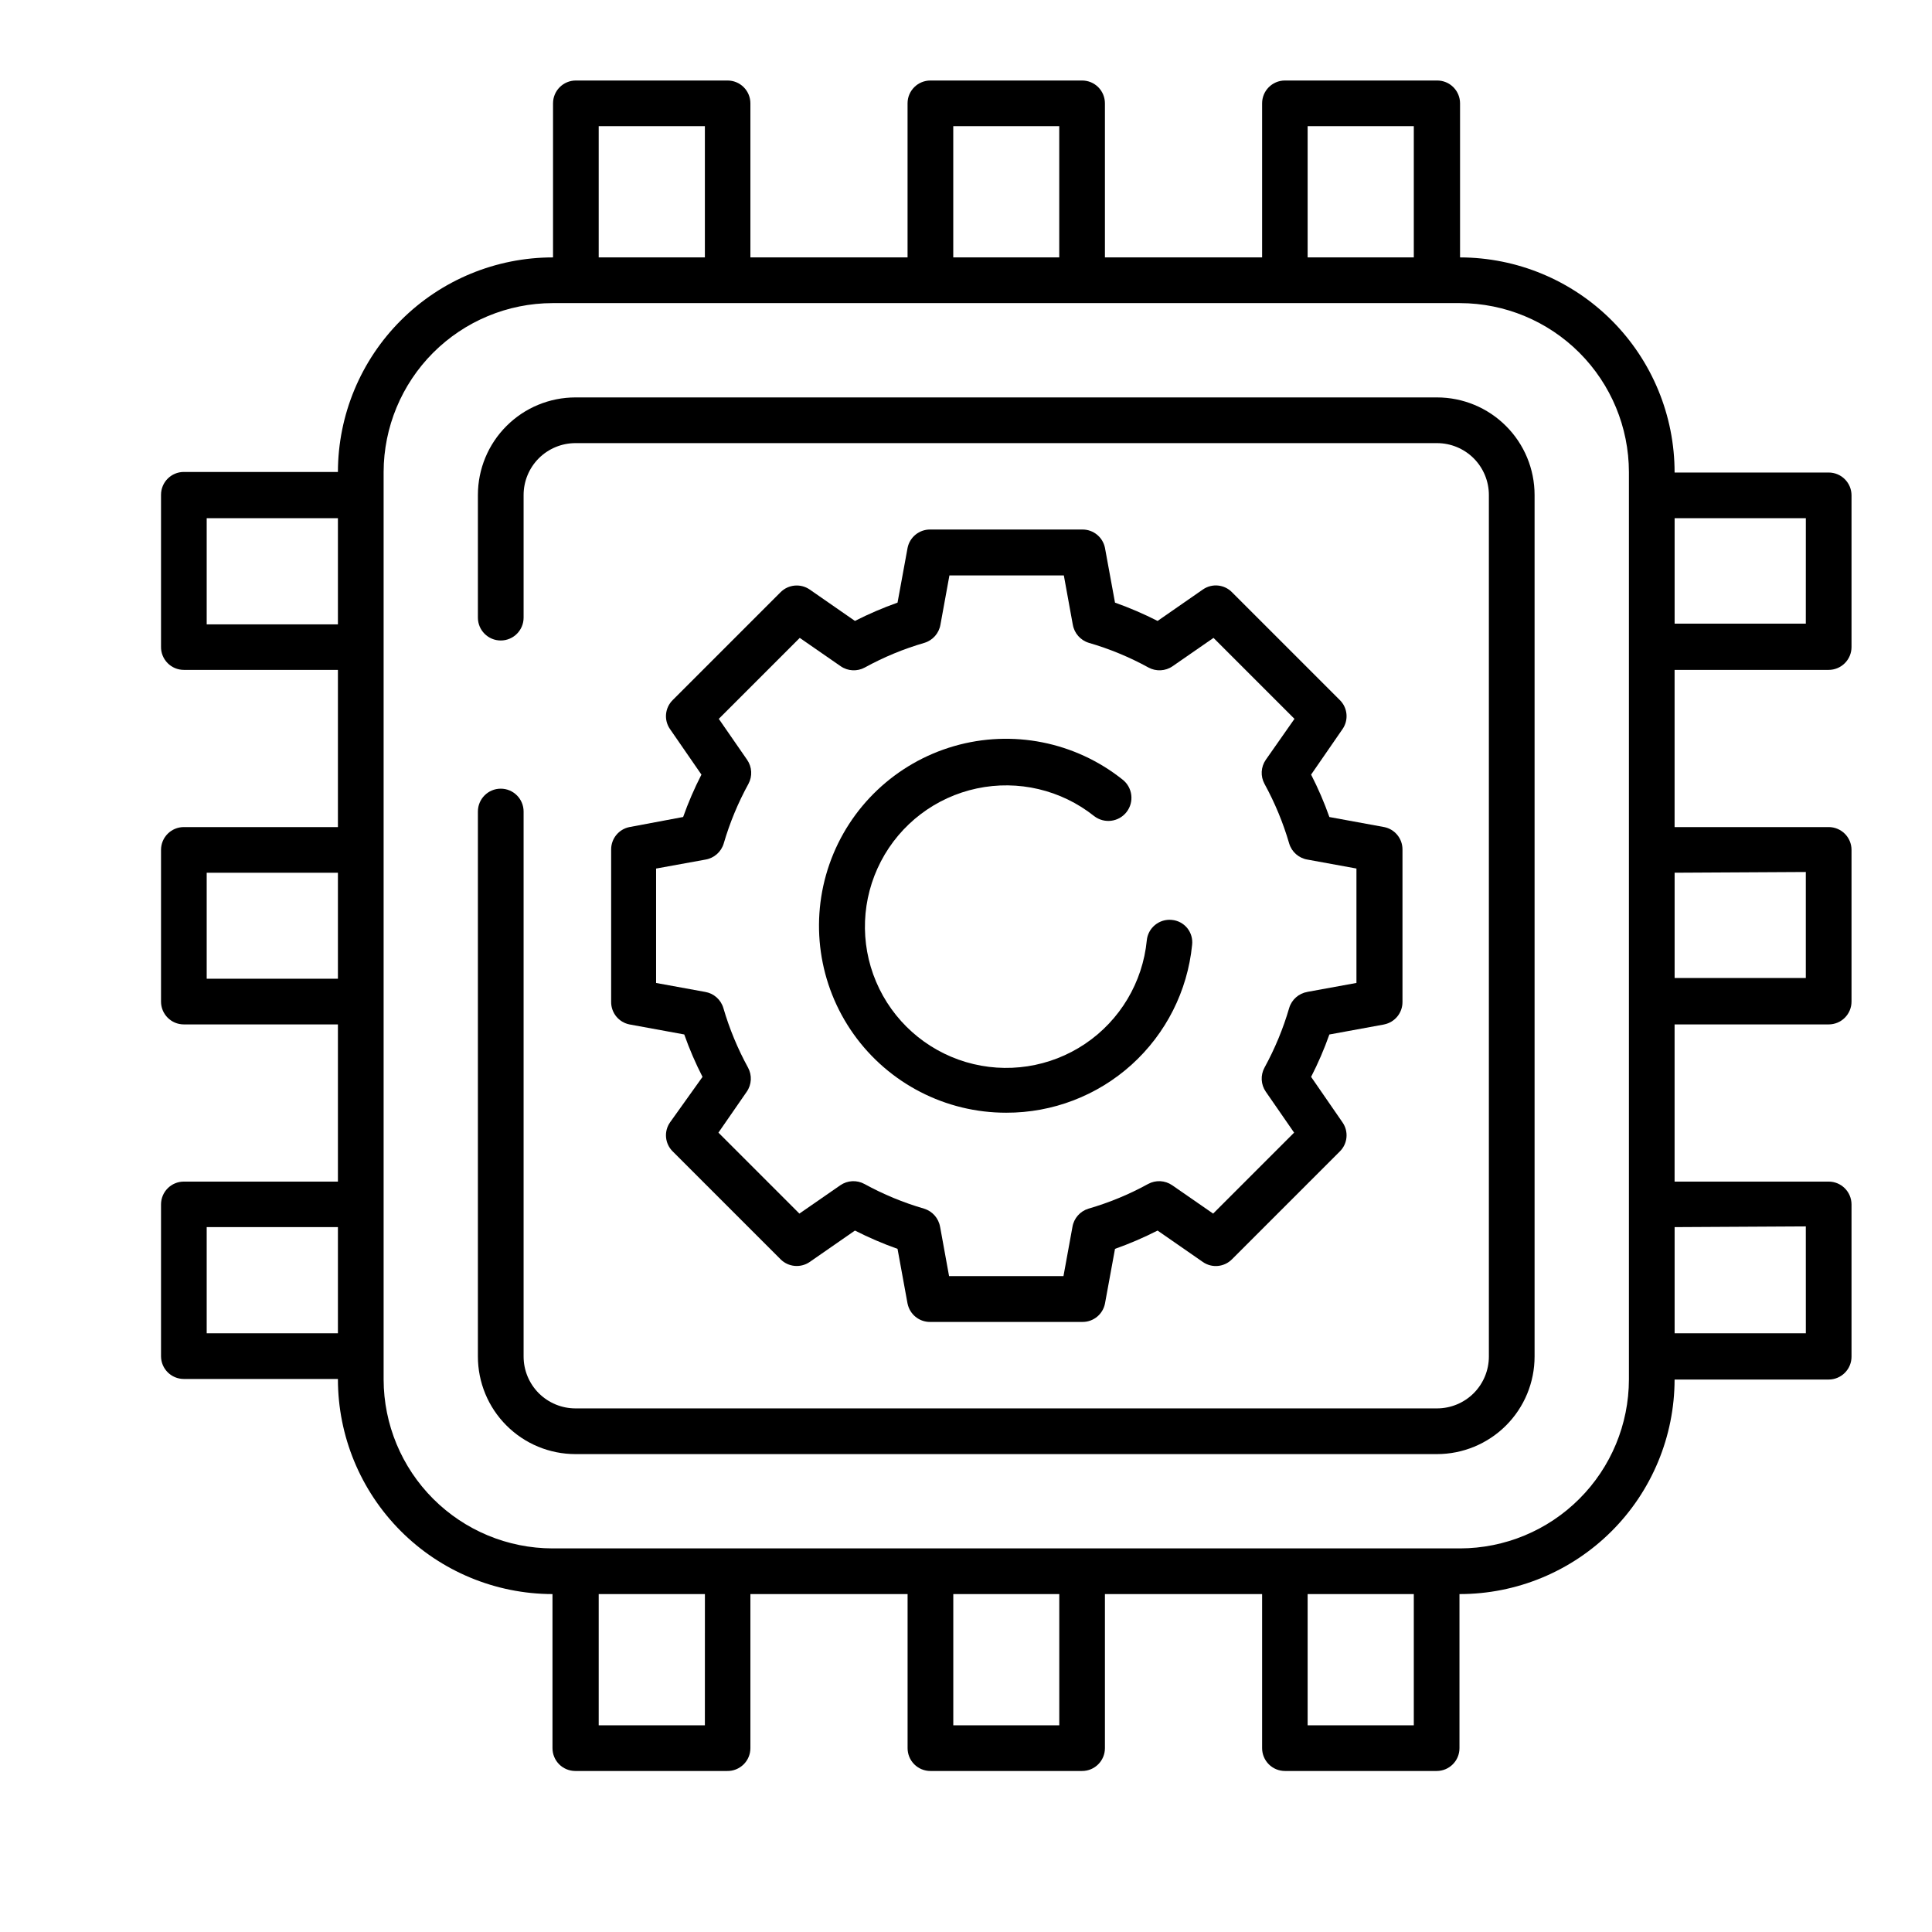 <svg width="64" height="64" viewBox="0 0 64 64" fill="none" xmlns="http://www.w3.org/2000/svg">
<path d="M47.602 13.165H19.064C18.206 13.165 17.384 13.505 16.778 14.112C16.171 14.718 15.831 15.54 15.831 16.398V20.46C15.831 20.878 16.17 21.217 16.588 21.217C17.006 21.217 17.345 20.878 17.345 20.46V16.398C17.345 15.942 17.526 15.505 17.848 15.182C18.171 14.86 18.608 14.679 19.064 14.679H47.602C48.058 14.679 48.495 14.86 48.818 15.182C49.14 15.505 49.321 15.942 49.321 16.398V44.936C49.321 45.392 49.14 45.829 48.818 46.152C48.495 46.474 48.058 46.655 47.602 46.655H19.064C18.608 46.655 18.171 46.474 17.848 46.152C17.526 45.829 17.345 45.392 17.345 44.936V26.883C17.345 26.465 17.006 26.126 16.588 26.126C16.17 26.126 15.831 26.465 15.831 26.883V44.936C15.831 45.793 16.171 46.616 16.778 47.222C17.384 47.829 18.206 48.169 19.064 48.169H47.602C48.459 48.169 49.282 47.828 49.888 47.222C50.495 46.616 50.835 45.794 50.835 44.936V16.398C50.835 15.54 50.495 14.718 49.888 14.112C49.282 13.505 48.459 13.165 47.602 13.165V13.165Z" fill="black"/>
<path d="M20.85 27.398C20.497 27.469 20.243 27.781 20.245 28.142V33.191C20.243 33.552 20.497 33.864 20.85 33.935L22.667 34.268V34.269C22.837 34.75 23.039 35.219 23.272 35.673L22.195 37.181C21.986 37.481 22.025 37.887 22.285 38.143L25.857 41.715C26.114 41.973 26.519 42.011 26.82 41.806L28.321 40.764H28.321C28.778 40.996 29.249 41.199 29.732 41.37L30.064 43.186H30.065C30.137 43.54 30.449 43.793 30.809 43.791H35.858C36.219 43.793 36.531 43.54 36.603 43.186L36.936 41.37H36.936C37.419 41.199 37.89 40.996 38.346 40.764L39.848 41.806H39.848C40.148 42.014 40.555 41.975 40.811 41.715L44.383 38.143C44.643 37.887 44.681 37.481 44.473 37.181L43.432 35.673C43.665 35.219 43.867 34.75 44.037 34.269L45.854 33.936V33.935C46.207 33.864 46.461 33.552 46.459 33.191V28.142C46.461 27.781 46.207 27.469 45.854 27.398L44.037 27.065V27.064C43.867 26.583 43.665 26.114 43.432 25.66L44.473 24.152C44.681 23.852 44.643 23.446 44.383 23.19L40.811 19.618C40.555 19.357 40.148 19.319 39.848 19.527L38.347 20.569H38.346C37.89 20.337 37.419 20.134 36.936 19.963L36.603 18.147H36.603C36.531 17.793 36.219 17.54 35.858 17.541H30.809C30.449 17.54 30.137 17.793 30.065 18.147L29.732 19.963H29.732C29.249 20.134 28.778 20.337 28.321 20.569L26.82 19.527C26.519 19.322 26.114 19.36 25.857 19.618L22.285 23.19C22.025 23.446 21.986 23.852 22.195 24.152L23.236 25.66C23.003 26.114 22.8 26.583 22.63 27.064L20.85 27.398ZM23.369 28.475V28.475C23.656 28.427 23.89 28.221 23.974 27.942C24.174 27.256 24.448 26.595 24.792 25.968C24.93 25.715 24.913 25.406 24.749 25.169L23.811 23.813L26.493 21.131L27.849 22.07C28.086 22.234 28.395 22.25 28.648 22.112C29.274 21.768 29.936 21.494 30.622 21.295C30.9 21.211 31.107 20.976 31.154 20.689L31.451 19.061H35.241L35.537 20.689H35.538C35.585 20.976 35.792 21.211 36.07 21.295C36.756 21.494 37.418 21.768 38.044 22.112C38.297 22.25 38.606 22.234 38.843 22.07L40.199 21.131L42.881 23.813L41.931 25.169C41.767 25.406 41.75 25.715 41.889 25.968C42.232 26.595 42.506 27.256 42.706 27.942C42.789 28.221 43.024 28.427 43.311 28.475L44.934 28.771V32.561L43.311 32.857V32.858C43.024 32.906 42.789 33.112 42.706 33.391C42.506 34.077 42.232 34.738 41.889 35.365C41.75 35.618 41.767 35.927 41.931 36.164L42.869 37.52L40.187 40.202L38.831 39.263C38.594 39.099 38.285 39.083 38.032 39.221C37.406 39.565 36.744 39.839 36.058 40.038C35.78 40.122 35.573 40.357 35.526 40.644L35.229 42.272H31.439L31.143 40.644H31.142C31.094 40.357 30.888 40.122 30.61 40.038C29.924 39.839 29.262 39.565 28.636 39.221C28.383 39.083 28.074 39.099 27.837 39.263L26.481 40.202L23.799 37.52L24.737 36.164C24.901 35.927 24.917 35.618 24.779 35.365C24.436 34.738 24.162 34.077 23.962 33.391C23.879 33.112 23.644 32.906 23.357 32.858L21.734 32.562V28.772L23.369 28.475Z" fill="black"/>
<path d="M33.333 36.86C34.867 36.864 36.347 36.297 37.485 35.27C38.623 34.242 39.338 32.828 39.49 31.302C39.514 31.103 39.456 30.902 39.33 30.745C39.203 30.589 39.019 30.491 38.818 30.473C38.618 30.452 38.419 30.513 38.263 30.64C38.107 30.767 38.008 30.951 37.989 31.151C37.853 32.541 37.103 33.799 35.944 34.579C34.784 35.359 33.337 35.58 31.997 35.182C30.658 34.783 29.567 33.808 29.022 32.521C28.477 31.235 28.536 29.772 29.182 28.533C29.827 27.294 30.993 26.408 32.36 26.118C33.727 25.828 35.152 26.164 36.245 27.034C36.58 27.293 37.061 27.232 37.32 26.898C37.579 26.564 37.518 26.082 37.184 25.823C35.614 24.572 33.534 24.159 31.606 24.716C29.677 25.273 28.137 26.731 27.476 28.626C26.815 30.522 27.113 32.621 28.277 34.257C29.441 35.892 31.326 36.863 33.333 36.86L33.333 36.86Z" fill="black"/>
<path d="M60.577 15.653H55.473C55.475 13.765 54.727 11.954 53.394 10.618C52.062 9.282 50.253 8.53 48.366 8.527V3.423C48.366 3.223 48.286 3.03 48.144 2.888C48.002 2.746 47.81 2.667 47.609 2.667H42.56C42.144 2.67 41.809 3.008 41.809 3.423V8.527H36.602V3.423C36.602 3.223 36.523 3.03 36.381 2.888C36.239 2.746 36.047 2.667 35.846 2.667H30.821H30.821C30.403 2.667 30.064 3.005 30.064 3.423V8.527H24.858V3.423C24.858 3.223 24.778 3.03 24.636 2.888C24.494 2.746 24.302 2.667 24.101 2.667H19.076C18.658 2.667 18.32 3.005 18.32 3.423V8.527C16.432 8.525 14.622 9.273 13.286 10.606C11.949 11.938 11.197 13.747 11.194 15.634H6.09C5.672 15.634 5.334 15.973 5.334 16.391V21.422C5.33 21.625 5.409 21.82 5.551 21.965C5.693 22.11 5.888 22.191 6.09 22.191H11.194V27.398H6.09C5.672 27.398 5.334 27.736 5.334 28.154V33.179V33.179C5.334 33.597 5.672 33.935 6.09 33.935H11.194V39.142H6.09C5.672 39.142 5.334 39.481 5.334 39.899V44.93C5.337 45.346 5.675 45.68 6.09 45.68H11.194C11.192 47.568 11.94 49.378 13.273 50.715C14.605 52.051 16.414 52.803 18.302 52.806V57.91C18.302 58.11 18.381 58.303 18.523 58.445C18.665 58.587 18.857 58.666 19.058 58.666H24.089C24.292 58.67 24.487 58.591 24.632 58.449C24.777 58.307 24.858 58.112 24.858 57.91V52.806H30.065V57.91C30.065 58.11 30.144 58.303 30.286 58.445C30.428 58.587 30.62 58.666 30.821 58.666H35.846H35.846C36.264 58.666 36.602 58.328 36.602 57.91V52.806H41.809V57.91C41.809 58.11 41.889 58.303 42.031 58.445C42.173 58.587 42.365 58.666 42.566 58.666H47.597C48.013 58.663 48.347 58.325 48.347 57.91V52.806C50.235 52.808 52.045 52.06 53.382 50.727C54.718 49.395 55.47 47.586 55.473 45.699H60.577C60.777 45.699 60.97 45.619 61.112 45.477C61.254 45.335 61.334 45.143 61.334 44.942V39.893C61.33 39.477 60.992 39.142 60.577 39.142H55.473V33.935H60.577C60.777 33.935 60.97 33.856 61.112 33.714C61.254 33.572 61.334 33.38 61.334 33.179V28.154V28.154C61.334 27.736 60.995 27.398 60.577 27.398H55.473V22.191H60.577C60.777 22.191 60.97 22.111 61.112 21.969C61.254 21.827 61.334 21.635 61.334 21.434V16.409C61.334 16.208 61.254 16.016 61.112 15.874C60.97 15.732 60.777 15.653 60.577 15.653L60.577 15.653ZM11.194 44.167H6.847V40.65H11.194V44.167ZM11.194 32.422H6.847V28.911H11.194V32.422ZM11.194 20.683L6.847 20.683V17.166H11.194V20.683ZM43.317 4.18H46.834V8.527H43.317V4.18ZM31.578 4.18H35.089V8.527H31.578L31.578 4.18ZM19.833 4.18H23.35V8.527H19.833L19.833 4.18ZM23.35 57.153H19.833V52.806H23.351L23.35 57.153ZM35.09 57.153H31.579V52.806H35.09L35.09 57.153ZM46.834 57.153H43.317V52.806H46.834V57.153ZM53.96 16.409L53.96 45.699C53.957 47.182 53.367 48.603 52.318 49.651C51.27 50.7 49.849 51.29 48.366 51.293H18.302C16.82 51.29 15.399 50.7 14.35 49.651C13.302 48.603 12.711 47.182 12.708 45.699V15.635C12.711 14.153 13.302 12.732 14.35 11.683C15.399 10.635 16.82 10.044 18.302 10.041H48.366C49.849 10.044 51.27 10.635 52.318 11.683C53.367 12.732 53.957 14.153 53.96 15.635L53.96 16.409ZM59.82 40.626L59.821 44.167H55.474V40.65L59.82 40.626ZM59.82 28.886V32.397H55.474V28.91L59.82 28.886ZM59.82 20.659L55.474 20.659V17.166H59.821L59.82 20.659Z" fill="black"/>
</svg>
